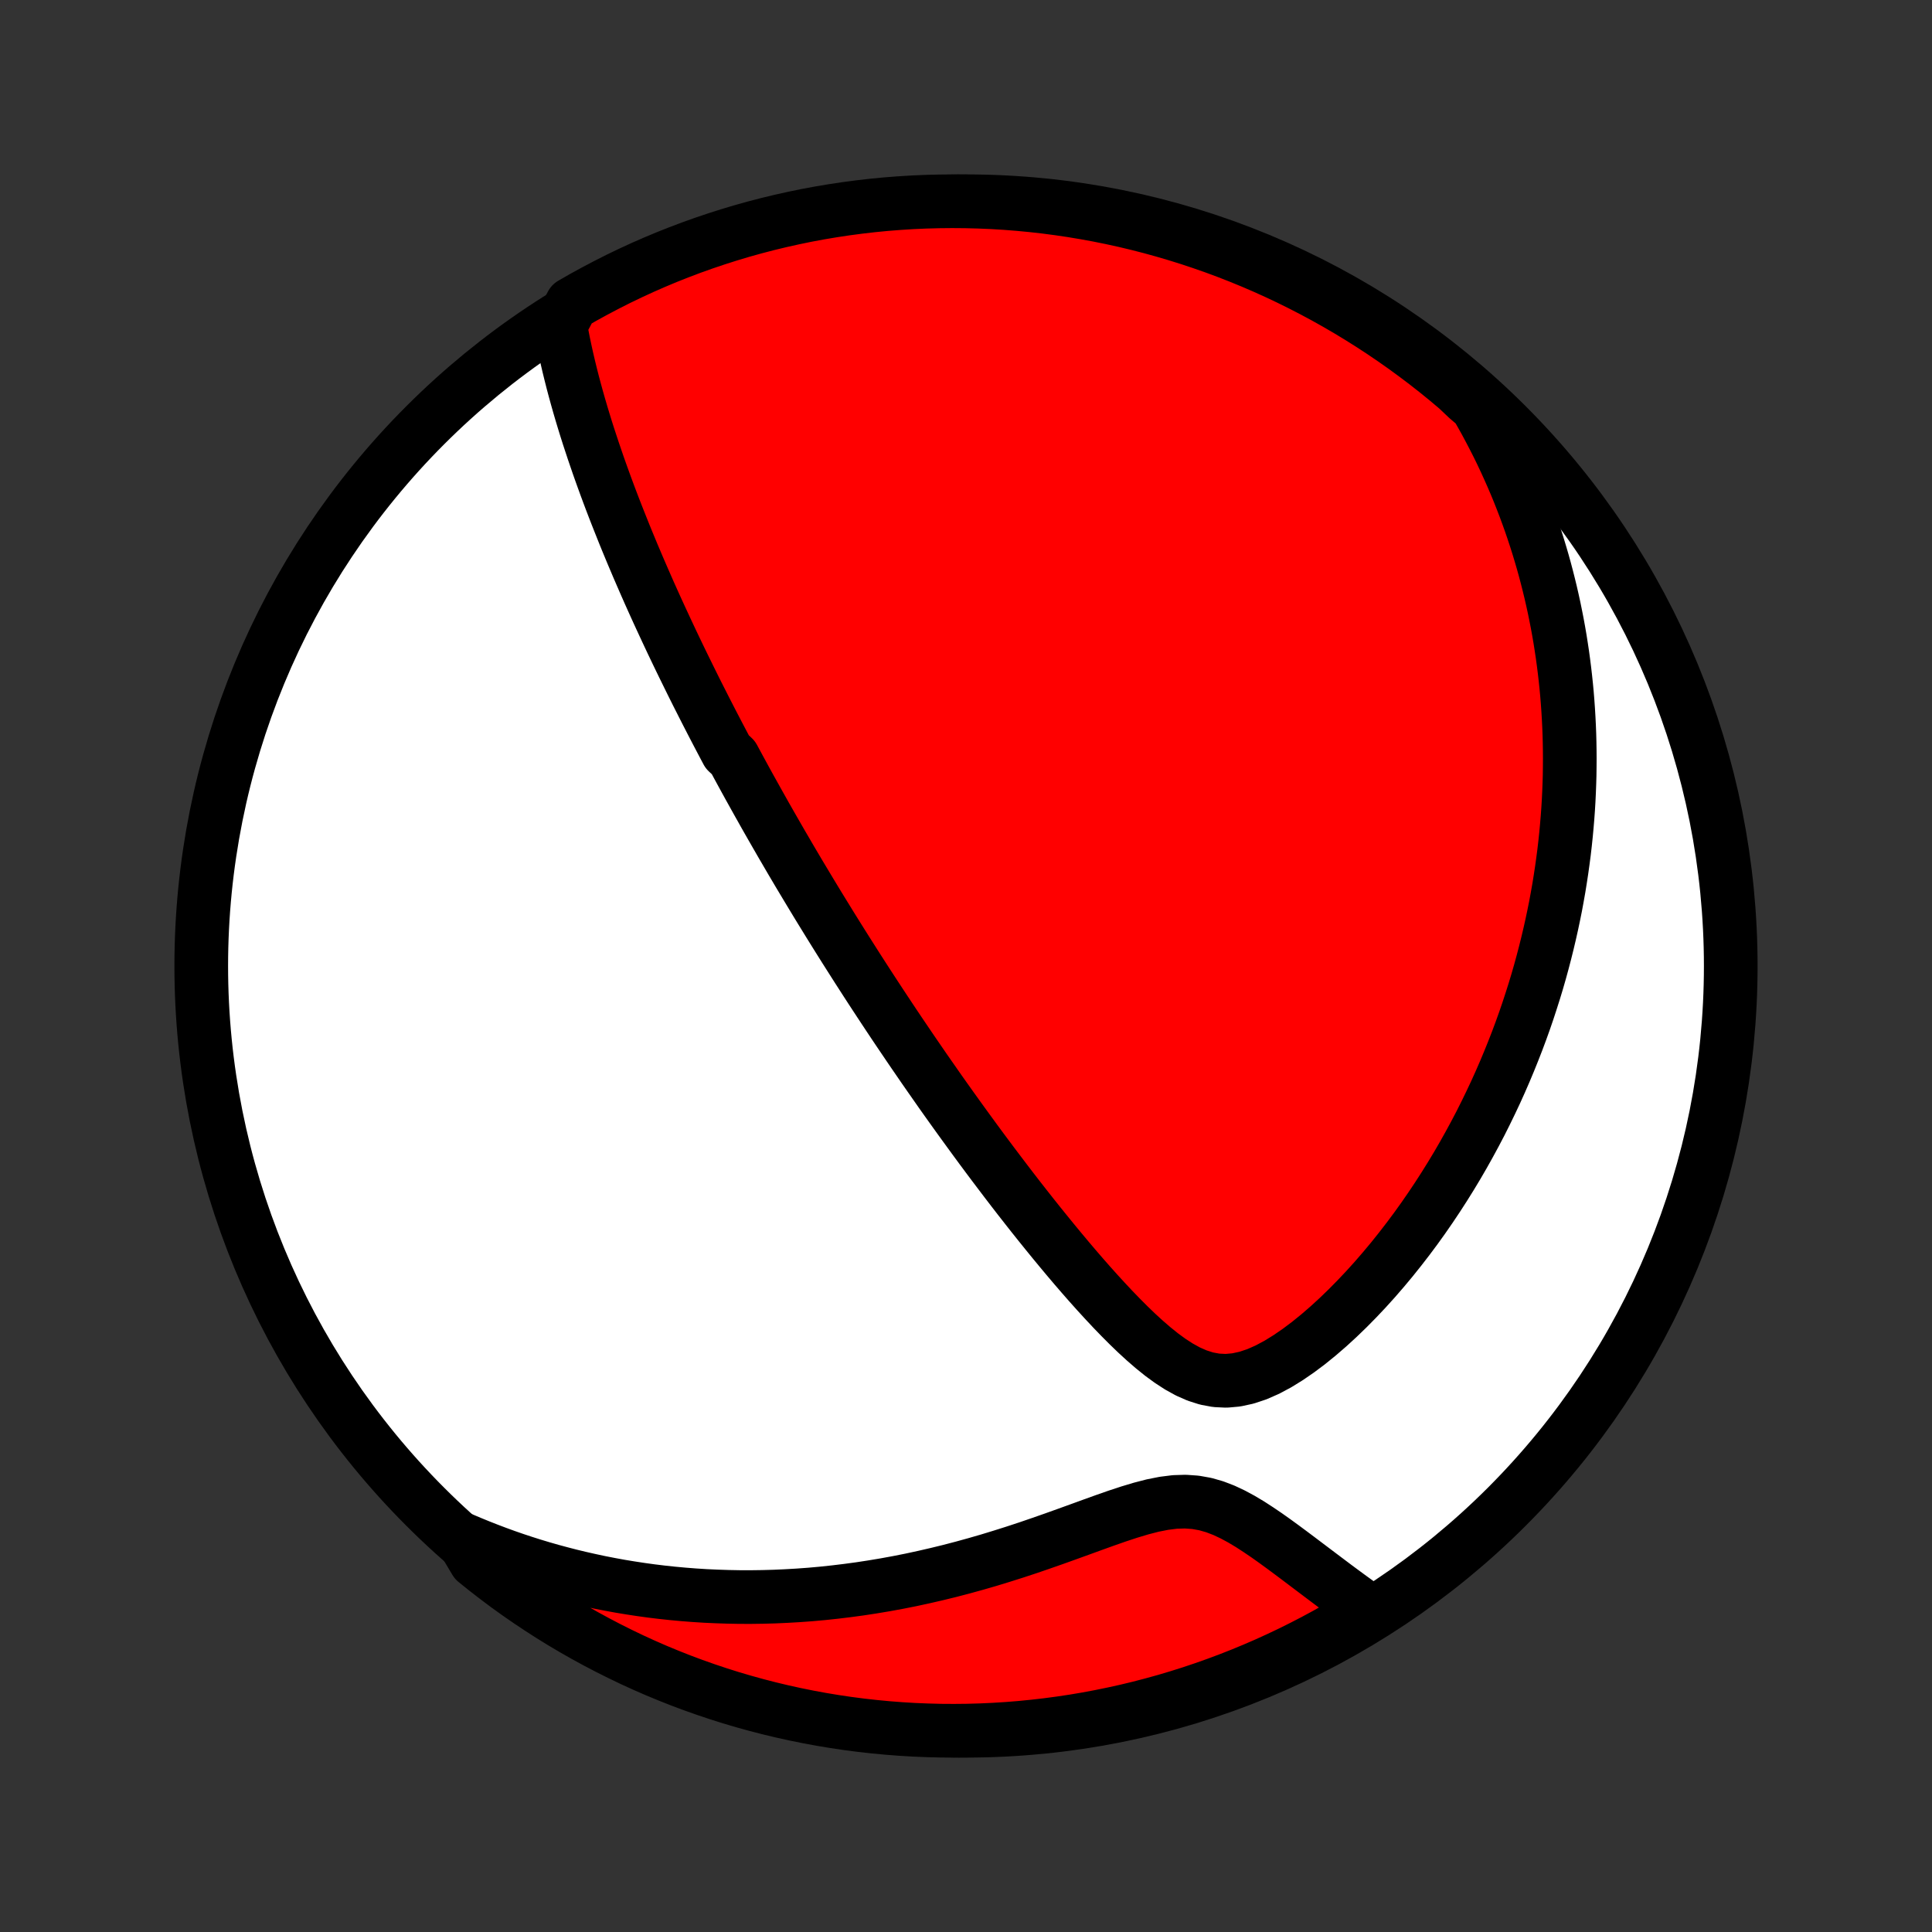 <?xml version="1.0" encoding="utf-8" standalone="no"?>
<!DOCTYPE svg PUBLIC "-//W3C//DTD SVG 1.1//EN"
  "http://www.w3.org/Graphics/SVG/1.1/DTD/svg11.dtd">
<!-- Created with matplotlib (http://matplotlib.org/) -->
<svg height="72pt" version="1.1" viewBox="0 0 72 72" width="72pt" xmlns="http://www.w3.org/2000/svg" xmlns:xlink="http://www.w3.org/1999/xlink">
 <rect x="0" y="0" width="72" height="72" fill="#333333" stroke="none"/>
 <defs>
  <style type="text/css">
*{stroke-linecap:butt;stroke-linejoin:round;}
  </style>
 </defs>
 <g id="figure_1">
  <g id="patch_1">
   <path d="
M0 72
L72 72
L72 0
L0 0
z
" style="fill:none;"/>
  </g>
  <g id="axes_1">
   <g id="PatchCollection_1">
    <defs>
     <path d="
M36 -7.5
C43.558 -7.5 50.808 -10.503 56.153 -15.848
C61.497 -21.192 64.5 -28.442 64.5 -36
C64.5 -43.558 61.497 -50.808 56.153 -56.153
C50.808 -61.497 43.558 -64.5 36 -64.5
C28.442 -64.5 21.192 -61.497 15.848 -56.153
C10.503 -50.808 7.5 -43.558 7.5 -36
C7.5 -28.442 10.503 -21.192 15.848 -15.848
C21.192 -10.503 28.442 -7.5 36 -7.5
z
" id="C0_0_a811fe30f3"/>
     <path d="
M20.88 -59.872
L20.936 -59.564
L20.995 -59.258
L21.059 -58.954
L21.125 -58.653
L21.195 -58.353
L21.268 -58.055
L21.343 -57.759
L21.421 -57.466
L21.501 -57.175
L21.583 -56.886
L21.667 -56.599
L21.753 -56.314
L21.84 -56.032
L21.929 -55.752
L22.02 -55.475
L22.111 -55.2
L22.204 -54.927
L22.297 -54.656
L22.392 -54.388
L22.488 -54.121
L22.584 -53.857
L22.681 -53.596
L22.779 -53.336
L22.878 -53.078
L22.977 -52.823
L23.077 -52.57
L23.177 -52.319
L23.277 -52.069
L23.378 -51.822
L23.48 -51.576
L23.581 -51.333
L23.684 -51.091
L23.786 -50.85
L23.889 -50.612
L23.992 -50.375
L24.095 -50.14
L24.198 -49.906
L24.302 -49.674
L24.406 -49.443
L24.51 -49.214
L24.615 -48.986
L24.72 -48.759
L24.825 -48.533
L24.93 -48.309
L25.035 -48.086
L25.141 -47.863
L25.247 -47.642
L25.353 -47.422
L25.46 -47.202
L25.567 -46.984
L25.674 -46.766
L25.781 -46.549
L25.889 -46.332
L25.997 -46.116
L26.106 -45.901
L26.215 -45.686
L26.324 -45.472
L26.434 -45.258
L26.544 -45.044
L26.655 -44.831
L26.766 -44.618
L26.878 -44.405
L26.99 -44.192
L27.103 -43.979
L27.33 -43.767
L27.445 -43.554
L27.56 -43.341
L27.676 -43.128
L27.793 -42.914
L27.91 -42.701
L28.029 -42.487
L28.148 -42.273
L28.268 -42.058
L28.389 -41.843
L28.51 -41.627
L28.633 -41.411
L28.757 -41.194
L28.882 -40.976
L29.008 -40.757
L29.134 -40.538
L29.263 -40.318
L29.392 -40.096
L29.522 -39.874
L29.654 -39.651
L29.787 -39.426
L29.922 -39.201
L30.058 -38.974
L30.195 -38.746
L30.334 -38.516
L30.474 -38.285
L30.616 -38.053
L30.76 -37.819
L30.905 -37.583
L31.052 -37.346
L31.201 -37.107
L31.352 -36.866
L31.504 -36.624
L31.659 -36.38
L31.816 -36.133
L31.974 -35.885
L32.135 -35.635
L32.298 -35.382
L32.463 -35.128
L32.631 -34.871
L32.801 -34.612
L32.973 -34.351
L33.148 -34.087
L33.325 -33.821
L33.505 -33.553
L33.688 -33.282
L33.873 -33.009
L34.061 -32.733
L34.252 -32.455
L34.445 -32.174
L34.642 -31.891
L34.842 -31.605
L35.044 -31.316
L35.25 -31.025
L35.459 -30.732
L35.671 -30.436
L35.886 -30.138
L36.105 -29.837
L36.326 -29.534
L36.551 -29.228
L36.78 -28.92
L37.011 -28.611
L37.247 -28.299
L37.485 -27.985
L37.727 -27.669
L37.972 -27.352
L38.221 -27.034
L38.473 -26.714
L38.729 -26.393
L38.988 -26.072
L39.25 -25.75
L39.516 -25.428
L39.785 -25.106
L40.057 -24.785
L40.333 -24.465
L40.612 -24.147
L40.895 -23.831
L41.181 -23.519
L41.47 -23.21
L41.763 -22.907
L42.059 -22.61
L42.36 -22.32
L42.664 -22.041
L42.974 -21.773
L43.288 -21.52
L43.608 -21.286
L43.935 -21.074
L44.27 -20.889
L44.613 -20.738
L44.965 -20.626
L45.326 -20.559
L45.696 -20.541
L46.073 -20.575
L46.456 -20.658
L46.843 -20.787
L47.231 -20.958
L47.619 -21.165
L48.005 -21.403
L48.388 -21.666
L48.767 -21.95
L49.14 -22.253
L49.507 -22.57
L49.868 -22.901
L50.221 -23.242
L50.567 -23.593
L50.905 -23.951
L51.235 -24.316
L51.556 -24.687
L51.87 -25.063
L52.174 -25.443
L52.47 -25.826
L52.758 -26.212
L53.037 -26.601
L53.307 -26.991
L53.569 -27.383
L53.822 -27.775
L54.067 -28.168
L54.304 -28.561
L54.532 -28.954
L54.752 -29.347
L54.964 -29.738
L55.169 -30.129
L55.365 -30.519
L55.554 -30.908
L55.736 -31.294
L55.91 -31.68
L56.077 -32.063
L56.237 -32.445
L56.39 -32.824
L56.537 -33.201
L56.677 -33.576
L56.811 -33.949
L56.938 -34.319
L57.059 -34.688
L57.175 -35.053
L57.285 -35.416
L57.389 -35.777
L57.487 -36.135
L57.58 -36.49
L57.668 -36.843
L57.751 -37.194
L57.829 -37.542
L57.902 -37.887
L57.971 -38.23
L58.034 -38.571
L58.094 -38.909
L58.148 -39.245
L58.199 -39.579
L58.245 -39.91
L58.288 -40.239
L58.326 -40.566
L58.36 -40.891
L58.39 -41.213
L58.417 -41.534
L58.44 -41.853
L58.459 -42.169
L58.474 -42.484
L58.486 -42.797
L58.495 -43.109
L58.499 -43.418
L58.501 -43.726
L58.499 -44.033
L58.494 -44.338
L58.486 -44.641
L58.474 -44.944
L58.459 -45.244
L58.441 -45.544
L58.42 -45.842
L58.396 -46.139
L58.368 -46.436
L58.337 -46.731
L58.303 -47.025
L58.266 -47.318
L58.226 -47.611
L58.182 -47.903
L58.136 -48.194
L58.086 -48.484
L58.033 -48.774
L57.976 -49.063
L57.917 -49.352
L57.854 -49.64
L57.788 -49.928
L57.718 -50.216
L57.645 -50.504
L57.569 -50.791
L57.489 -51.078
L57.405 -51.365
L57.318 -51.652
L57.227 -51.939
L57.132 -52.227
L57.034 -52.514
L56.931 -52.801
L56.825 -53.089
L56.714 -53.377
L56.6 -53.665
L56.481 -53.954
L56.357 -54.243
L56.229 -54.532
L56.097 -54.822
L55.96 -55.113
L55.818 -55.404
L55.67 -55.695
L55.518 -55.987
L55.361 -56.28
L55.198 -56.573
L55.029 -56.867
L54.684 -57.162
L54.305 -57.521
L53.921 -57.844
L53.532 -58.16
L53.137 -58.47
L52.737 -58.772
L52.332 -59.068
L51.922 -59.356
L51.507 -59.638
L51.087 -59.912
L50.663 -60.179
L50.234 -60.439
L49.801 -60.691
L49.364 -60.936
L48.922 -61.173
L48.477 -61.402
L48.028 -61.624
L47.575 -61.838
L47.119 -62.044
L46.659 -62.242
L46.196 -62.432
L45.73 -62.614
L45.261 -62.788
L44.789 -62.953
L44.315 -63.111
L43.838 -63.26
L43.358 -63.401
L42.877 -63.534
L42.393 -63.658
L41.907 -63.774
L41.42 -63.881
L40.931 -63.98
L40.44 -64.07
L39.948 -64.152
L39.455 -64.225
L38.961 -64.29
L38.465 -64.346
L37.97 -64.393
L37.473 -64.432
L36.976 -64.462
L36.479 -64.483
L35.981 -64.496
L35.484 -64.5
L34.987 -64.495
L34.49 -64.482
L33.993 -64.46
L33.498 -64.429
L33.002 -64.39
L32.508 -64.342
L32.015 -64.285
L31.523 -64.22
L31.033 -64.146
L30.544 -64.064
L30.056 -63.973
L29.571 -63.873
L29.087 -63.765
L28.606 -63.649
L28.127 -63.524
L27.65 -63.391
L27.175 -63.249
L26.704 -63.099
L26.235 -62.941
L25.769 -62.775
L25.307 -62.6
L24.847 -62.418
L24.391 -62.227
L23.939 -62.029
L23.49 -61.822
L23.045 -61.608
L22.604 -61.385
L22.167 -61.155
L21.734 -60.918
L21.306 -60.672
z
" id="C0_1_47d9b6f84a"/>
     <path d="
M17.23 -14.639
L17.547 -14.505
L17.867 -14.374
L18.19 -14.247
L18.517 -14.123
L18.847 -14.003
L19.181 -13.887
L19.519 -13.775
L19.86 -13.667
L20.205 -13.563
L20.554 -13.463
L20.907 -13.368
L21.264 -13.276
L21.625 -13.189
L21.99 -13.107
L22.359 -13.028
L22.733 -12.955
L23.11 -12.886
L23.492 -12.823
L23.878 -12.764
L24.269 -12.71
L24.664 -12.662
L25.064 -12.619
L25.467 -12.582
L25.876 -12.55
L26.289 -12.524
L26.706 -12.505
L27.128 -12.491
L27.554 -12.483
L27.985 -12.482
L28.419 -12.488
L28.859 -12.5
L29.302 -12.52
L29.75 -12.546
L30.201 -12.579
L30.657 -12.62
L31.116 -12.669
L31.579 -12.725
L32.045 -12.788
L32.515 -12.86
L32.987 -12.939
L33.463 -13.026
L33.941 -13.121
L34.422 -13.225
L34.904 -13.336
L35.388 -13.454
L35.874 -13.581
L36.36 -13.715
L36.848 -13.856
L37.335 -14.005
L37.822 -14.159
L38.308 -14.319
L38.792 -14.485
L39.275 -14.654
L39.755 -14.826
L40.231 -14.998
L40.703 -15.17
L41.17 -15.338
L41.63 -15.499
L42.082 -15.648
L42.525 -15.781
L42.957 -15.893
L43.377 -15.976
L43.784 -16.027
L44.176 -16.039
L44.554 -16.012
L44.919 -15.947
L45.271 -15.846
L45.612 -15.715
L45.944 -15.559
L46.268 -15.384
L46.586 -15.194
L46.897 -14.992
L47.204 -14.784
L47.506 -14.57
L47.804 -14.353
L48.098 -14.135
L48.389 -13.917
L48.676 -13.7
L48.961 -13.485
L49.242 -13.273
L49.52 -13.064
L49.794 -12.858
L50.066 -12.657
L50.334 -12.46
L50.6 -12.268
L50.863 -12.08
L50.723 -11.897
L50.295 -11.598
L49.862 -11.344
L49.426 -11.098
L48.985 -10.86
L48.54 -10.63
L48.092 -10.407
L47.639 -10.192
L47.184 -9.985
L46.724 -9.786
L46.262 -9.595
L45.796 -9.412
L45.328 -9.237
L44.856 -9.07
L44.382 -8.911
L43.906 -8.761
L43.426 -8.618
L42.945 -8.485
L42.462 -8.359
L41.976 -8.242
L41.489 -8.134
L41 -8.034
L40.51 -7.942
L40.018 -7.859
L39.525 -7.785
L39.031 -7.719
L38.536 -7.662
L38.04 -7.613
L37.543 -7.573
L37.047 -7.542
L36.549 -7.519
L36.052 -7.505
L35.554 -7.5
L35.057 -7.503
L34.56 -7.516
L34.064 -7.536
L33.568 -7.566
L33.073 -7.604
L32.578 -7.651
L32.085 -7.706
L31.593 -7.77
L31.102 -7.843
L30.613 -7.924
L30.125 -8.014
L29.64 -8.112
L29.156 -8.219
L28.674 -8.334
L28.194 -8.458
L27.717 -8.59
L27.242 -8.73
L26.77 -8.879
L26.301 -9.036
L25.835 -9.201
L25.372 -9.374
L24.912 -9.556
L24.455 -9.745
L24.002 -9.943
L23.553 -10.148
L23.108 -10.362
L22.666 -10.583
L22.228 -10.812
L21.795 -11.048
L21.366 -11.292
L20.941 -11.544
L20.521 -11.803
L20.106 -12.07
L19.696 -12.343
L19.29 -12.624
L18.89 -12.912
L18.495 -13.208
L18.105 -13.51
L17.72 -13.819
z
" id="C0_2_a94e24bead"/>
    </defs>
    <g clip-path="url(#p1bffca34e9)">
     <use style="fill:#ffffff;stroke:#000000;stroke-width:2.0;" x="0.0" xlink:href="#C0_0_a811fe30f3" y="72.0"/>
    </g>
    <g clip-path="url(#p1bffca34e9)">
     <use style="fill:#ff0000;stroke:#000000;stroke-width:2.0;" x="0.0" xlink:href="#C0_1_47d9b6f84a" y="72.0"/>
    </g>
    <g clip-path="url(#p1bffca34e9)">
     <use style="fill:#ff0000;stroke:#000000;stroke-width:2.0;" x="0.0" xlink:href="#C0_2_a94e24bead" y="72.0"/>
    </g>
   </g>
  </g>
 </g>
 <defs>
  <clipPath id="p1bffca34e9">
   <rect height="72.0" width="72.0" x="0.0" y="0.0"/>
  </clipPath>
 </defs>
</svg>
